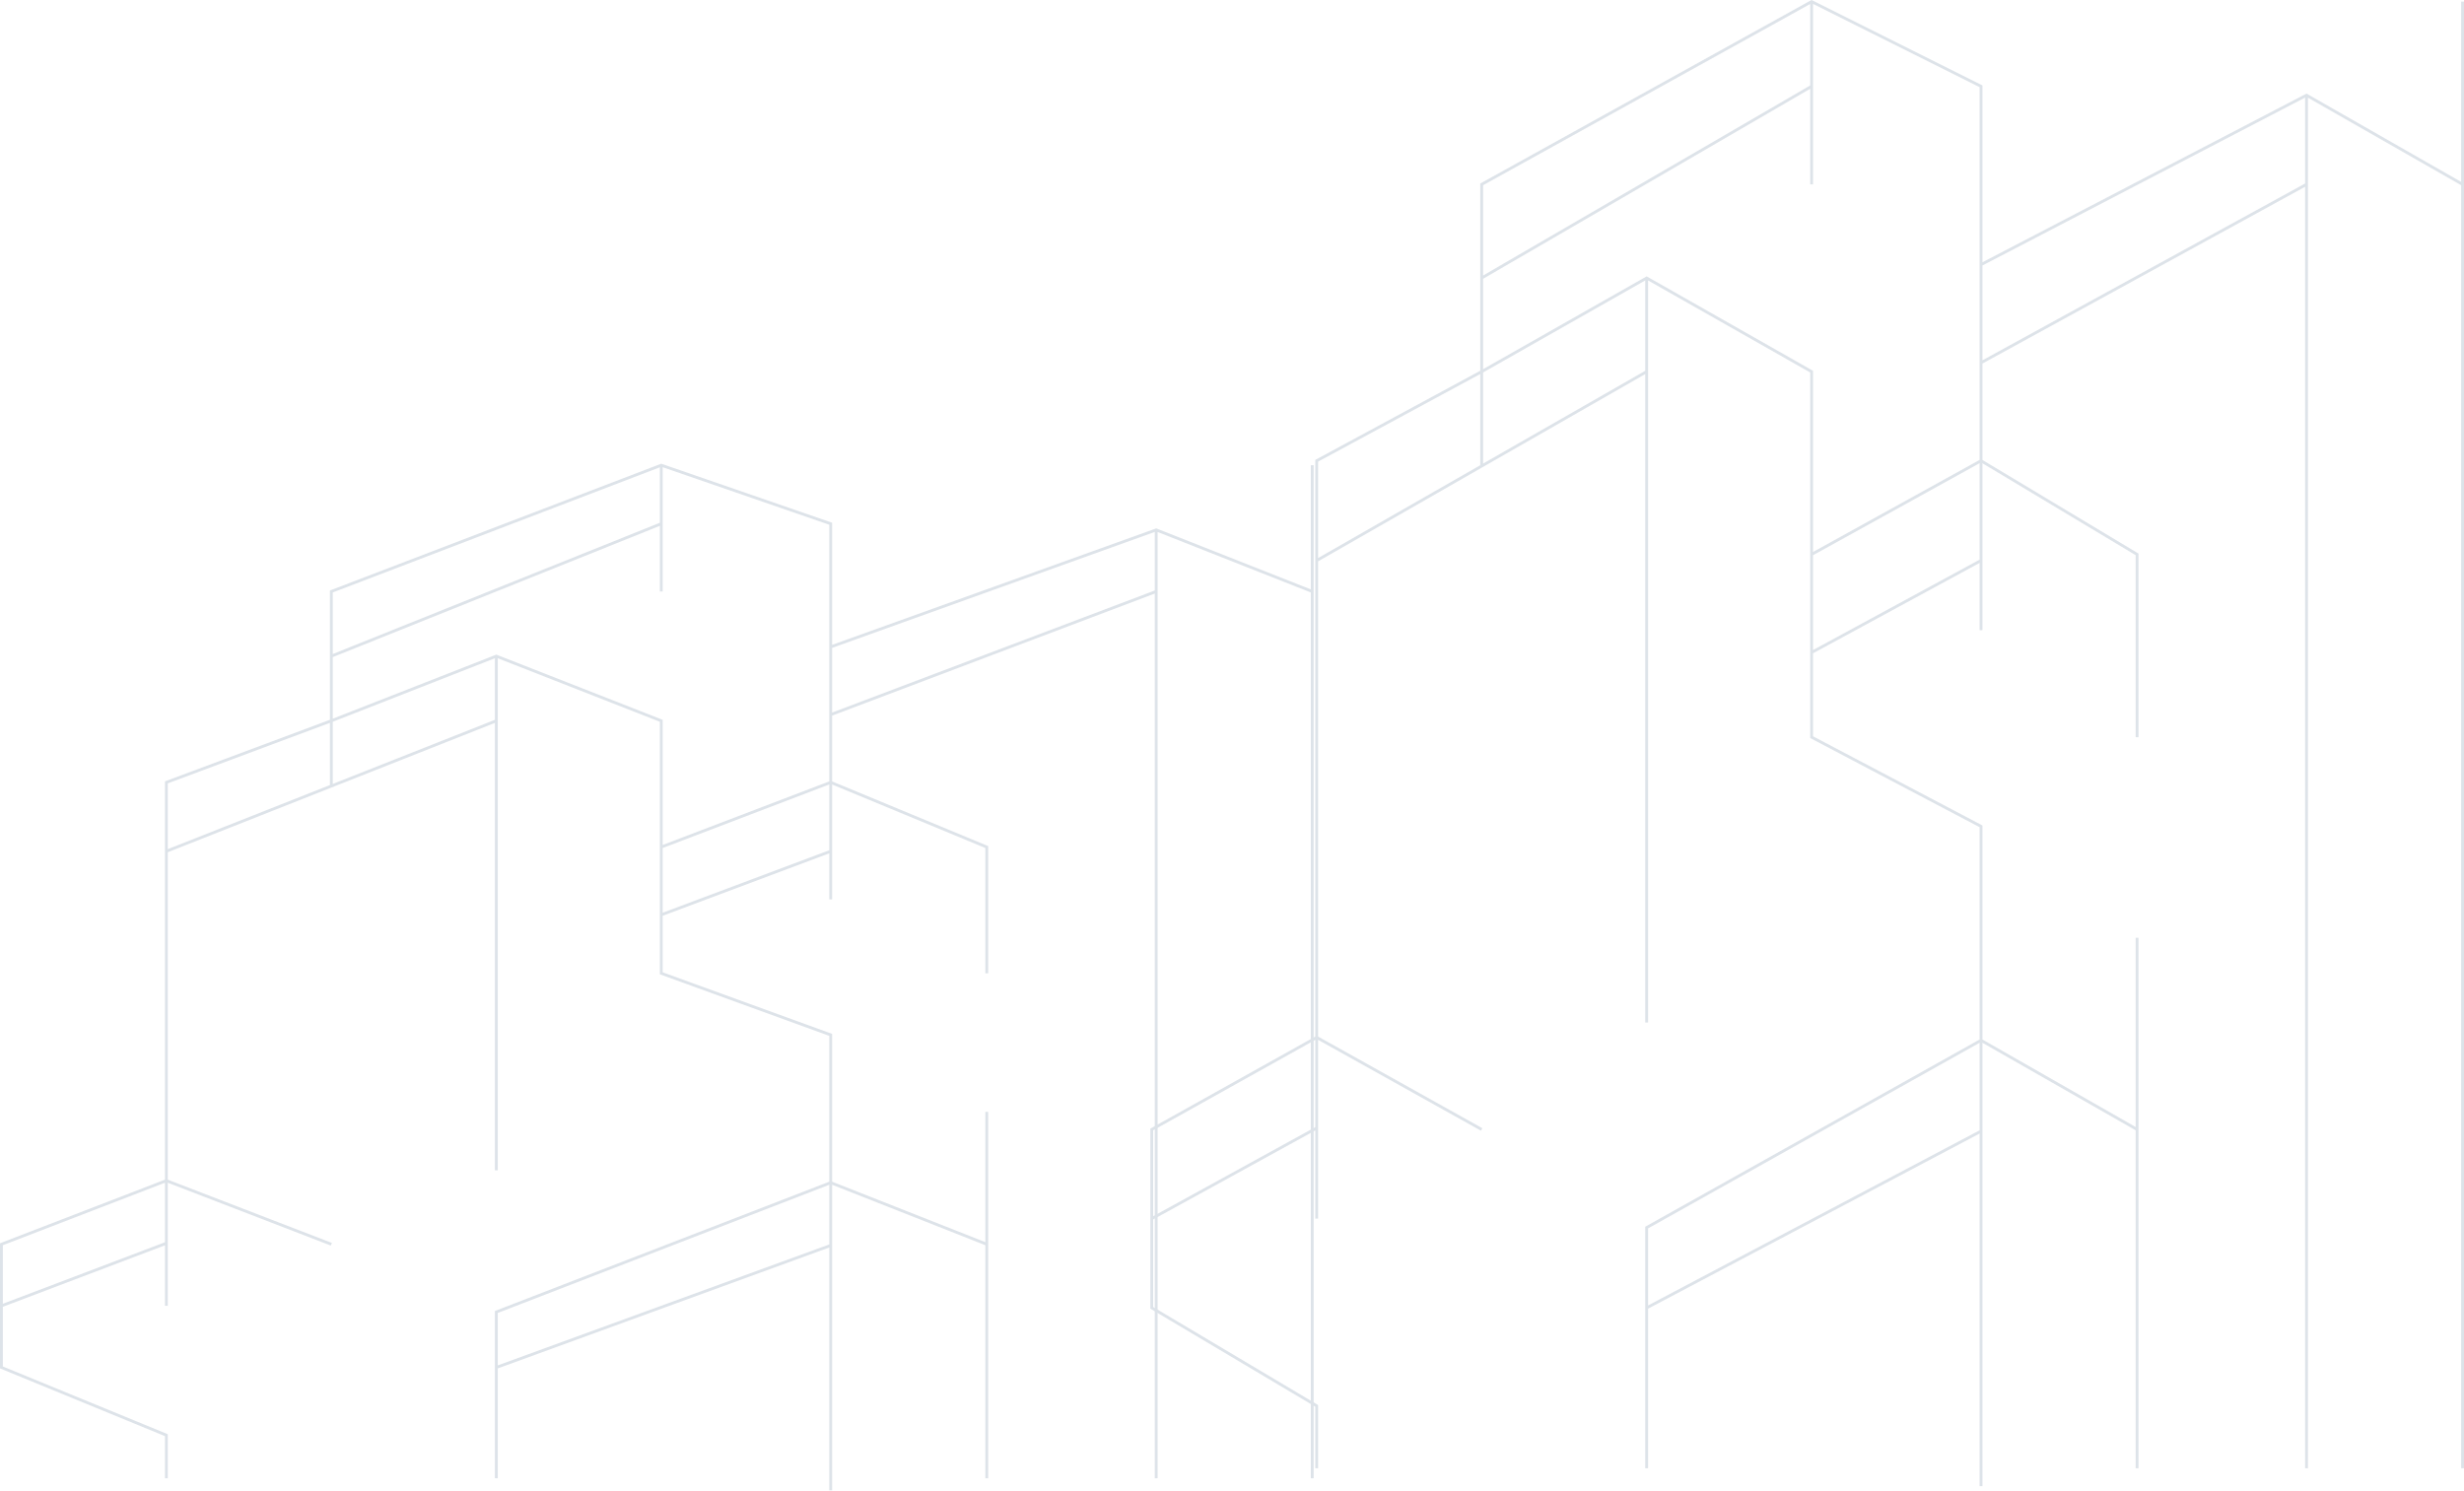 <svg width="867" height="524.565" viewBox="0 0 867 524.565" fill="none" xmlns="http://www.w3.org/2000/svg" xmlns:xlink="http://www.w3.org/1999/xlink">
	<desc>
			Created with Pixso.
	</desc>
	<defs/>
	<g opacity="0.15">
		<path id="Vector 3" d="M461.73 520.23L461.73 208.15L461.73 163.72M461.73 208.15L406.83 186.48L292.3 227.65M116.59 276.62L116.59 253.66L116.59 230.91L116.59 208.15L232.68 163.72L292.3 184.31L292.3 227.65L292.3 251.49L292.3 275.33L292.3 299.57L292.3 316.51M406.83 186.48L406.83 208.15L406.83 520.23M292.3 251.49L406.83 208.15M292.3 275.33L347.21 298.09L347.21 342.52M292.3 275.33L232.68 298.09L232.68 321.93L232.68 342.52L292.3 364.19L292.3 416.2L292.3 438.29L292.3 524.56M232.68 321.93L292.3 299.57M292.3 416.2L347.21 437.87M347.21 391.28L347.21 520.23L347.21 437.87L347.21 391.28ZM292.3 416.2L174.64 461.71L174.64 481.22L174.64 520.23M174.64 481.22L292.3 438.29M232.68 342.52L232.68 253.66L174.64 230.91L116.59 253.66M232.68 163.72L232.68 184.31L232.68 208.15L232.68 163.72M232.68 184.31L116.59 230.91M116.59 253.66L58.54 275.33L58.54 299.57L58.54 415.49L58.54 437.52L58.54 459.54M174.64 230.91L174.64 253.66L174.64 411.87M58.54 299.57L116.59 276.62L174.64 253.66M58.54 275.33L58.54 415.49M58.54 415.49L116.59 437.87M58.54 415.49L0.5 437.87L0.5 459.54L0.5 481.22L58.54 505.06L58.54 520.23M0.5 459.54L58.54 437.52" stroke="#1D4169" stroke-opacity="1" stroke-width="1"/>
		<path id="Vector 4" d="M866.5 516.72L866.5 64.88L866.5 0.56M866.5 64.88L811.59 33.51L697.06 93.12M521.35 164.01L521.35 130.78L521.35 97.83L521.35 64.88L637.44 0.56L697.06 30.37L697.06 93.12L697.06 127.64L697.06 162.15L697.06 197.25L697.06 221.77M811.59 33.51L811.59 64.88L811.59 516.72M697.06 127.64L811.59 64.88M697.06 162.15L751.97 195.1L751.97 259.42M697.06 162.15L637.44 195.1L637.44 229.61L637.44 259.42L697.06 290.8L697.06 366.11L697.06 398.08L697.06 522.99M637.44 229.61L697.06 197.25M697.06 366.11L751.97 397.48M751.97 330.02L751.97 516.72L751.97 397.48L751.97 330.02ZM697.06 366.11L579.4 432L579.4 460.24L579.4 516.72M579.4 460.24L697.06 398.08M637.44 259.42L637.44 130.78L579.4 97.83L521.35 130.78M637.44 0.56L637.44 30.37L637.44 64.88L637.44 0.56M637.44 30.37L521.35 97.83M521.35 130.78L463.3 162.15L463.3 197.25L463.3 365.08L463.3 396.97L463.3 428.86M579.4 97.83L579.4 130.78L579.4 359.83M463.3 197.25L521.35 164.01L579.4 130.78M463.3 162.15L463.3 365.08M463.3 365.08L521.35 397.48M463.3 365.08L405.26 397.48L405.26 428.86L405.26 460.24L463.3 494.75L463.3 516.72M405.26 428.86L463.3 396.97" stroke="#1D4169" stroke-opacity="1" stroke-width="1"/>
	</g>
</svg>
